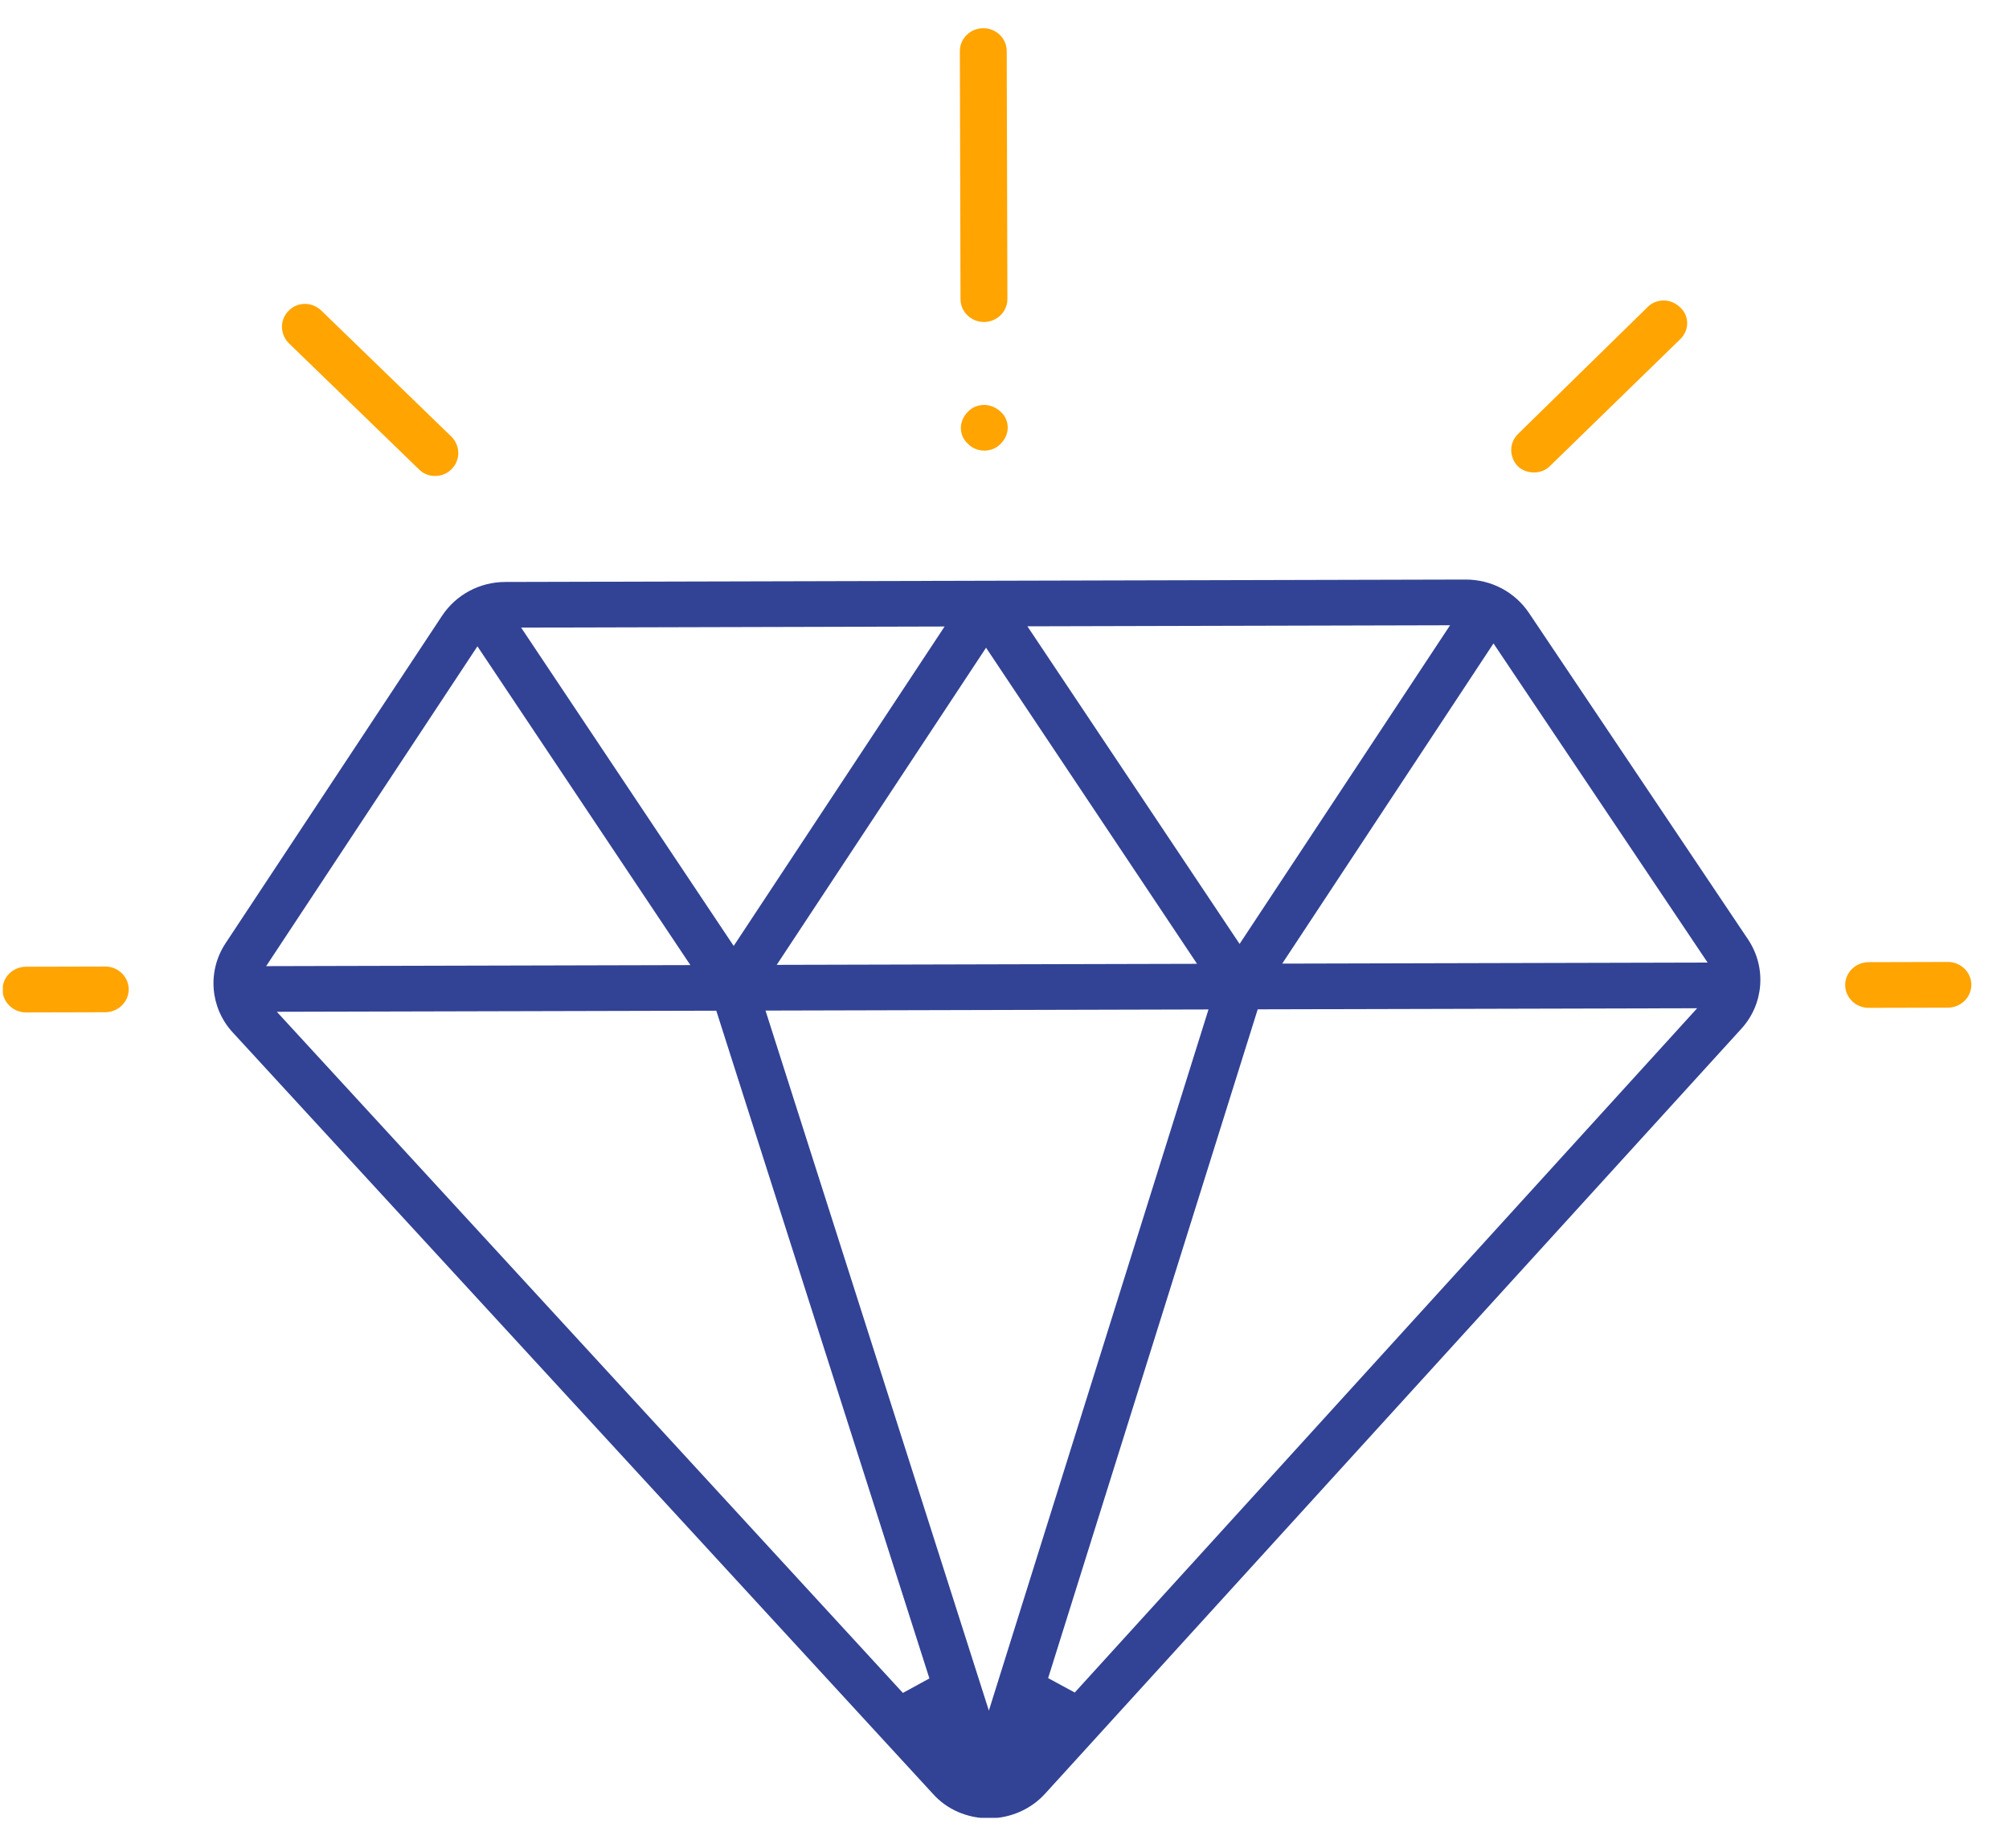 <svg width="50" height="46" viewBox="0 0 50 46" fill="none" xmlns="http://www.w3.org/2000/svg">
<g clip-path="url(#clip0_2_284)">
<path d="M24.618 45.261C25.153 45.26 25.667 45.031 26.016 44.642L43.34 25.606C43.902 24.989 43.967 24.079 43.509 23.389L38.052 15.256C37.701 14.736 37.117 14.425 36.475 14.426L12.578 14.486C11.936 14.487 11.354 14.802 11.005 15.323L5.611 23.483C5.156 24.176 5.227 25.085 5.792 25.699L23.216 44.649C23.567 45.046 24.083 45.262 24.618 45.261ZM24.611 42.58L19.052 25.155L30.077 25.127L24.611 42.58ZM23.131 41.779L22.471 42.14L6.89 25.185L17.827 25.158L23.131 41.779ZM26.748 42.13L26.086 41.771L31.302 25.124L42.239 25.097L26.748 42.13ZM17.182 24.023L6.624 24.049L11.882 16.088L17.182 24.023ZM29.792 23.991L19.331 24.017L24.541 16.123L29.792 23.991ZM42.499 23.96L31.912 23.986L37.17 16.016L42.499 23.96ZM18.26 23.546L12.97 15.622L23.509 15.595L18.26 23.546ZM30.851 23.496L25.57 15.59L36.089 15.564L30.851 23.496Z" fill="#324395"/>
<path d="M48.481 25.082C48.802 25.081 49.064 24.824 49.063 24.512C49.062 24.199 48.799 23.944 48.478 23.945L46.505 23.95C46.184 23.951 45.922 24.207 45.923 24.52C45.924 24.832 46.187 25.087 46.508 25.087L48.481 25.082Z" fill="#FFA400"/>
<path d="M2.622 25.196C2.942 25.195 3.204 24.938 3.203 24.626C3.203 24.313 2.939 24.058 2.619 24.059L0.645 24.064C0.324 24.065 0.062 24.321 0.063 24.634C0.064 24.946 0.327 25.201 0.648 25.201L2.622 25.196Z" fill="#FFA400"/>
<path d="M10.831 11.847C10.986 11.847 11.132 11.79 11.239 11.676C11.462 11.457 11.461 11.097 11.237 10.871L8 7.734C7.893 7.63 7.747 7.564 7.592 7.564C7.436 7.565 7.29 7.622 7.184 7.736C6.961 7.954 6.962 8.314 7.186 8.541L10.422 11.678C10.529 11.791 10.675 11.848 10.831 11.847Z" fill="#FFA400"/>
<path d="M38.179 11.76C38.335 11.76 38.48 11.703 38.587 11.589L41.816 8.445C41.923 8.341 41.991 8.199 41.99 8.047C41.99 7.896 41.931 7.754 41.814 7.65C41.707 7.546 41.561 7.48 41.405 7.48C41.25 7.481 41.104 7.538 40.997 7.652L37.778 10.805C37.555 11.023 37.556 11.383 37.78 11.61C37.878 11.704 38.024 11.761 38.179 11.76Z" fill="#FFA400"/>
<path d="M24.49 8.015C24.811 8.014 25.073 7.758 25.072 7.445L25.055 1.269C25.055 0.956 24.791 0.701 24.471 0.702C24.15 0.703 23.888 0.959 23.889 1.272L23.905 7.448C23.906 7.761 24.169 8.016 24.49 8.015Z" fill="#FFA400"/>
<path d="M24.498 11.216C24.654 11.216 24.8 11.159 24.906 11.045C25.013 10.941 25.081 10.789 25.08 10.647C25.08 10.495 25.021 10.353 24.904 10.249C24.797 10.145 24.641 10.079 24.495 10.08C24.34 10.08 24.194 10.137 24.088 10.251C23.981 10.356 23.913 10.508 23.914 10.65C23.914 10.801 23.973 10.943 24.09 11.047C24.197 11.16 24.353 11.217 24.498 11.216Z" fill="#FFA400"/>
</g>
<defs>
<clipPath id="clip0_2_284">
<rect width="49" height="44.559" fill="white" transform="matrix(-1 0.002 0.003 1 49 0.641)"/>
</clipPath>
</defs>
</svg>
